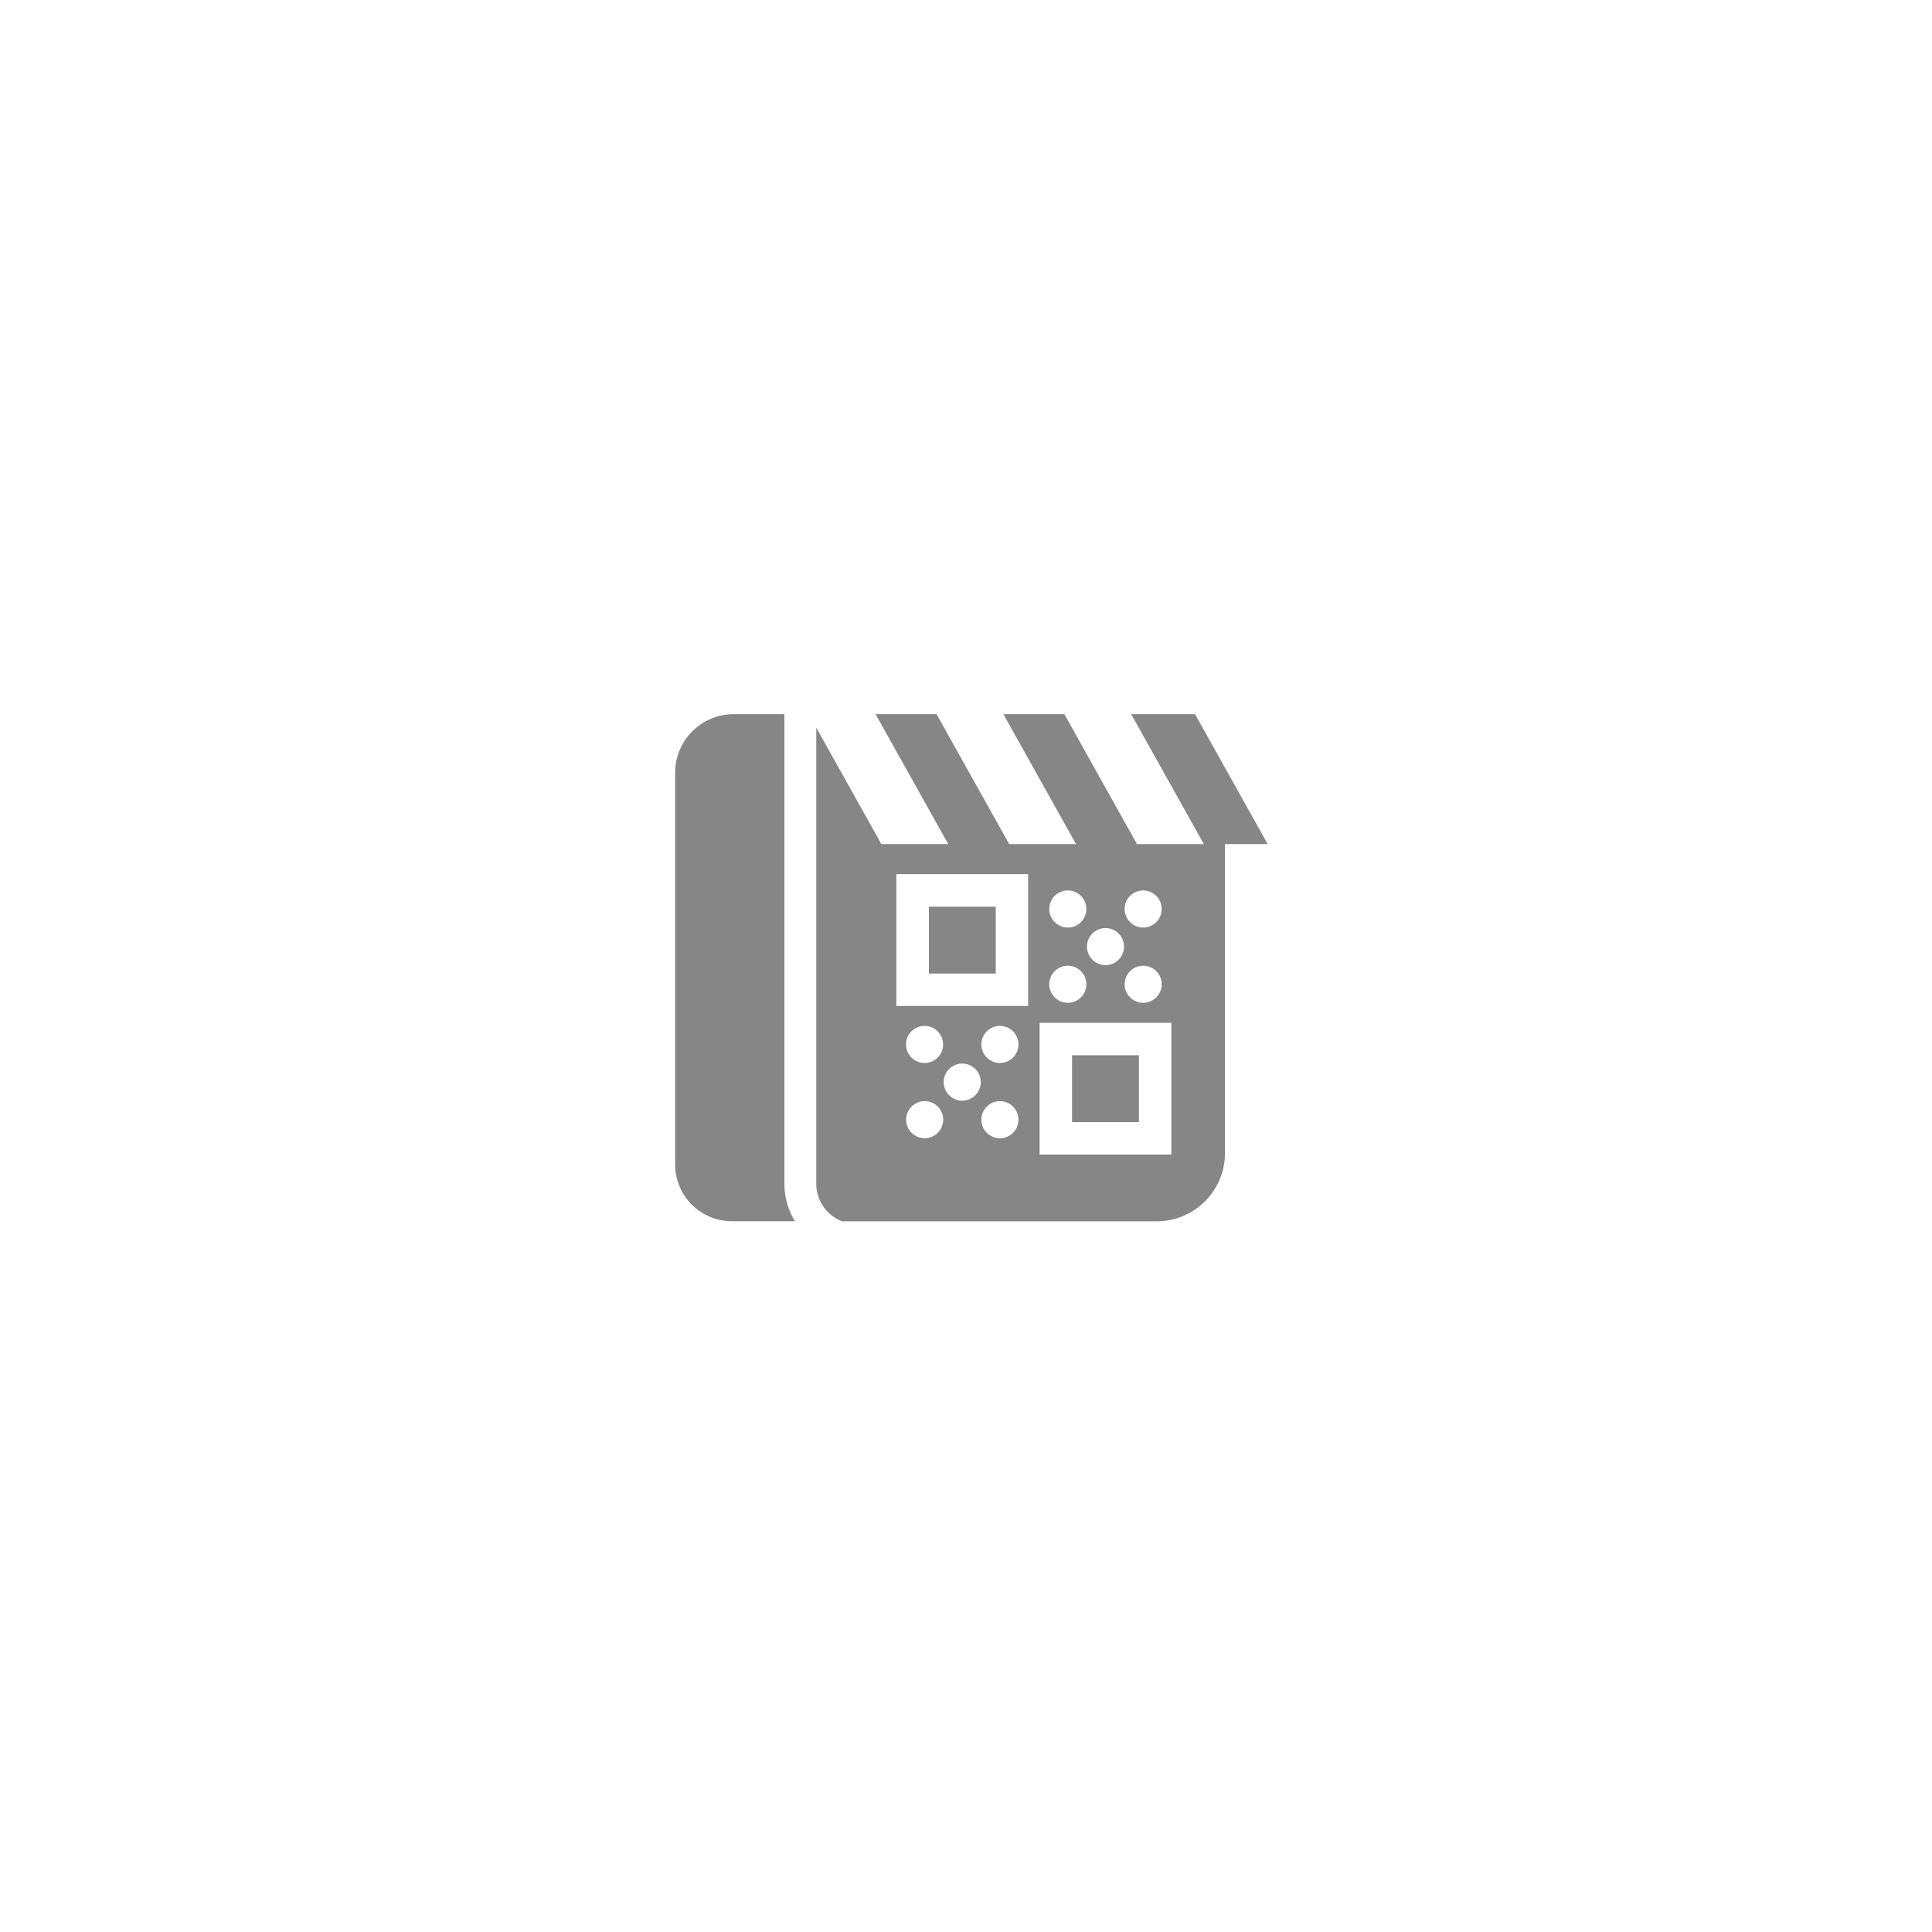 <?xml version="1.0" encoding="utf-8"?>
<!-- Generator: Adobe Illustrator 24.2.1, SVG Export Plug-In . SVG Version: 6.00 Build 0)  -->
<svg version="1.1" id="Layer_1" xmlns="http://www.w3.org/2000/svg" xmlns:xlink="http://www.w3.org/1999/xlink" x="0px" y="0px"
	 viewBox="0 0 2000 2000" style="enable-background:new 0 0 2000 2000;" xml:space="preserve">
<style type="text/css">
	.st0{fill:#878686;}
</style>
<g>
	<rect x="1109.8" y="1092.4" class="st0" width="69.2" height="69.2"/>
	<rect x="961.6" y="938.6" class="st0" width="69.2" height="69.2"/>
	<g>
		<path class="st0" d="M812,1225.5V739.3h-34.3h-18.3c-33.3,0-60.5,27.2-60.5,60.5v405.7c0,32.4,26.3,58.7,58.7,58.7h65.3
			C816,1253,812,1239.7,812,1225.5z"/>
		<path class="st0" d="M1237.1,739.3H1171l75.2,134.5h-69.2l-75.2-134.5h-63.1l75.2,134.5h-69.2l-75.2-134.5h-63.1l75.2,134.5h-69.2
			L845,753.3v472.2c0,17.7,11.1,32.8,26.7,38.8h1.8h323.9c39.1,0,70.7-31.7,70.7-70.7V873.8h44.2L1237.1,739.3z M1183.4,921.8
			L1183.4,921.8c10.6,0,19.2,8.6,19.2,19.2c0,10.6-8.6,19.2-19.2,19.2h0c-10.6,0-19.2-8.6-19.2-19.2
			C1164.2,930.3,1172.8,921.8,1183.4,921.8z M1164.2,1018.9c0-10.6,8.6-19.2,19.2-19.2h0c10.6,0,19.2,8.6,19.2,19.2v0
			c0,10.6-8.6,19.2-19.2,19.2h0C1172.8,1038.1,1164.2,1029.5,1164.2,1018.9L1164.2,1018.9z M1125.2,979.9c0-10.6,8.6-19.2,19.2-19.2
			s19.2,8.6,19.2,19.2v0c0,10.6-8.6,19.2-19.2,19.2S1125.2,990.5,1125.2,979.9L1125.2,979.9z M1105.4,921.8
			c10.6,0,19.2,8.6,19.2,19.2c0,10.6-8.6,19.2-19.2,19.2s-19.2-8.6-19.2-19.2C1086.2,930.3,1094.8,921.8,1105.4,921.8z
			 M1086.2,1018.9c0-10.6,8.6-19.2,19.2-19.2s19.2,8.6,19.2,19.2v0c0,10.6-8.6,19.2-19.2,19.2S1086.2,1029.5,1086.2,1018.9
			L1086.2,1018.9z M957.2,1178.3c-10.6,0-19.2-8.6-19.2-19.2s8.6-19.2,19.2-19.2s19.2,8.6,19.2,19.2S967.8,1178.3,957.2,1178.3z
			 M976.3,1081.2c0,10.6-8.6,19.2-19.2,19.2s-19.2-8.6-19.2-19.2v0c0-10.6,8.6-19.2,19.2-19.2S976.3,1070.6,976.3,1081.2
			L976.3,1081.2z M1015.3,1120.2c0,10.6-8.6,19.2-19.2,19.2s-19.2-8.6-19.2-19.2v0c0-10.6,8.6-19.2,19.2-19.2
			S1015.3,1109.6,1015.3,1120.2L1015.3,1120.2z M1035.1,1178.3L1035.1,1178.3c-10.6,0-19.2-8.6-19.2-19.2s8.6-19.2,19.2-19.2h0
			c10.6,0,19.2,8.6,19.2,19.2S1045.7,1178.3,1035.1,1178.3z M1054.3,1081.2c0,10.6-8.6,19.2-19.2,19.2h0c-10.6,0-19.2-8.6-19.2-19.2
			v0c0-10.6,8.6-19.2,19.2-19.2h0C1045.7,1062,1054.3,1070.6,1054.3,1081.2L1054.3,1081.2z M1064.4,1041.4H927.9V904.9h136.4V1041.4
			z M1212.6,1195.2h-136.4v-136.4h136.4V1195.2z"/>
	</g>
</g>
</svg>
